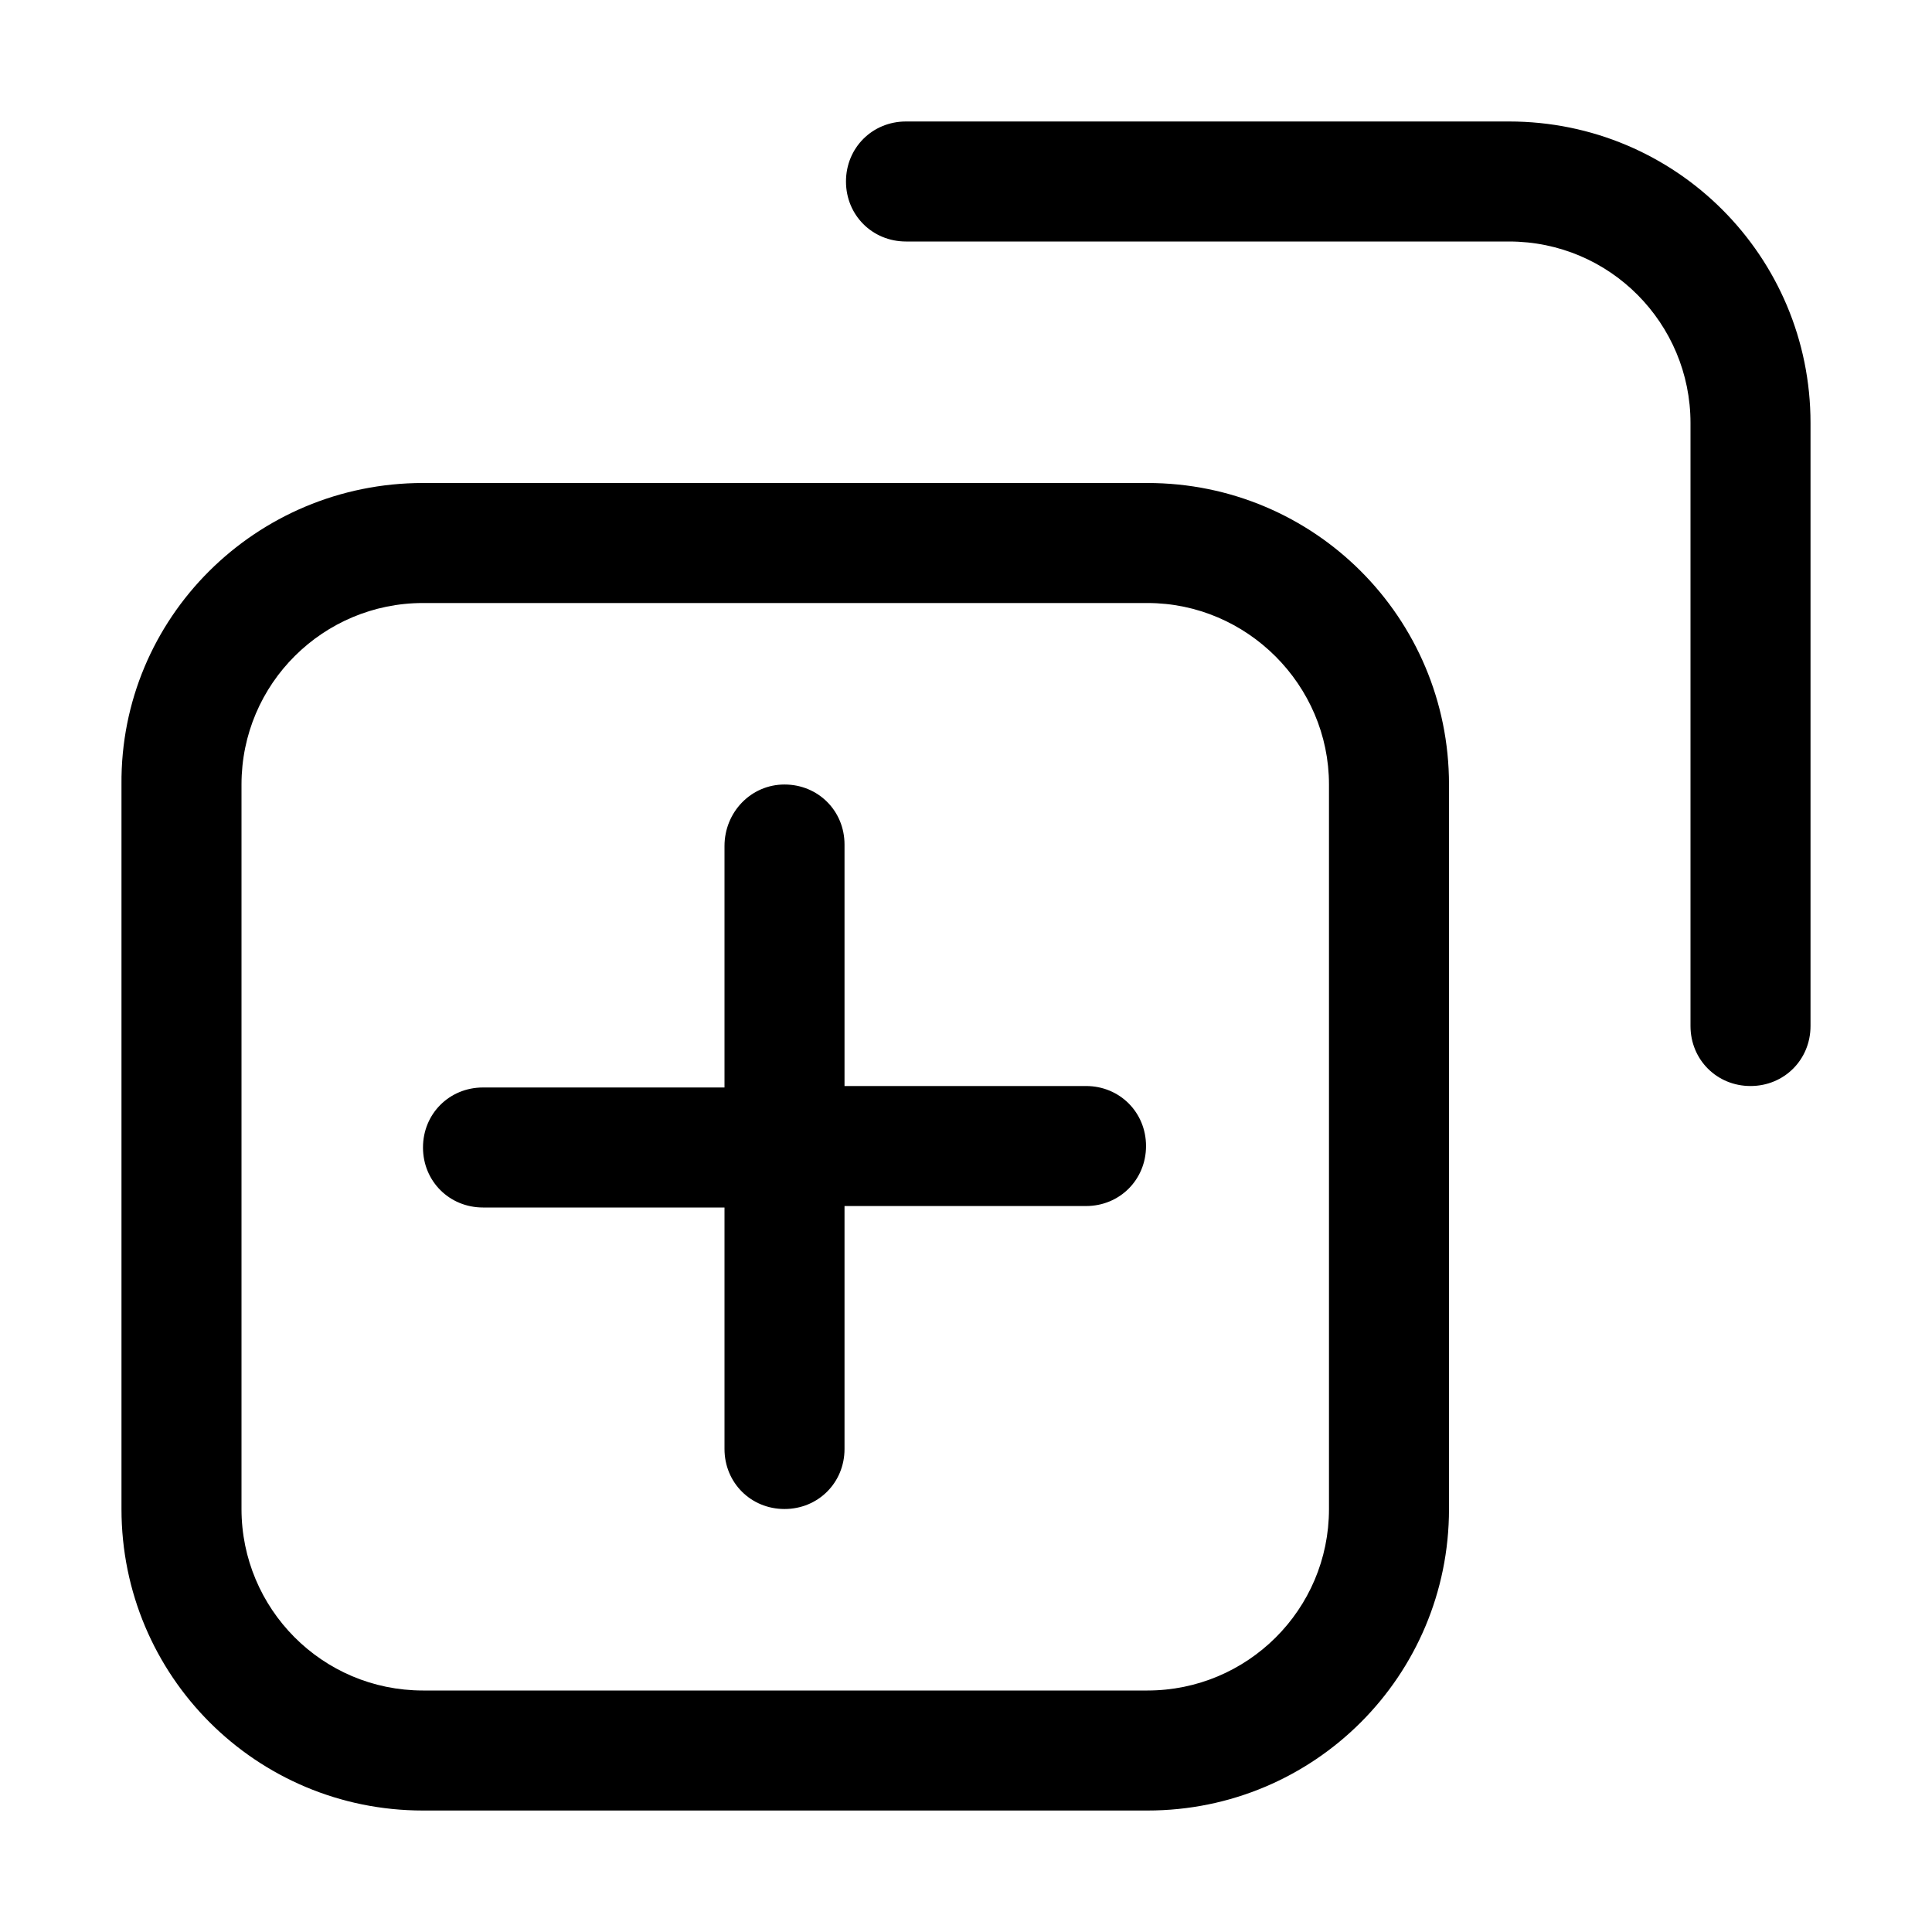 <?xml version="1.0" encoding="utf-8"?>
<!-- Generator: Adobe Illustrator 26.0.2, SVG Export Plug-In . SVG Version: 6.00 Build 0)  -->
<svg version="1.1" id="图层_1" xmlns="http://www.w3.org/2000/svg" xmlns:xlink="http://www.w3.org/1999/xlink" x="0px" y="0px"
	 viewBox="0 0 132 132" style="enable-background:new 0 0 132 132;" xml:space="preserve">
<style type="text/css">
	.st0{fill:none;}
	.st1{fill:currentColor;}
</style>
<rect id="size" class="st0" width="132" height="132"/>
<path id="形状结合" class="st1" d="M78.4,33C89.8,33,99,42.2,99,53.6v49.5c0,11.4-9.2,20.6-20.6,20.6H28.9
	c-11.4,0-20.6-9.2-20.6-20.6V53.6C8.2,42.2,17.5,33,28.9,33H78.4z M78.4,41.2H28.9c-6.8,0-12.4,5.5-12.4,12.4v49.5
	c0,6.8,5.5,12.4,12.4,12.4h49.5c6.8,0,12.4-5.5,12.4-12.4V53.6C90.8,46.8,85.2,41.2,78.4,41.2z M53.6,53.6c2.3,0,4.1,1.8,4.1,4.1
	v16.5l16.5,0c2.3,0,4.1,1.8,4.1,4.1s-1.8,4.1-4.1,4.1l-16.5,0V99c0,2.3-1.8,4.1-4.1,4.1s-4.1-1.8-4.1-4.1V82.5l-16.5,0
	c-2.3,0-4.1-1.8-4.1-4.1s1.8-4.1,4.1-4.1l16.5,0V57.8C49.5,55.5,51.3,53.6,53.6,53.6z M103.1,8.3c11.4,0,20.6,9.2,20.6,20.6v41.2
	c0,2.3-1.8,4.1-4.1,4.1s-4.1-1.8-4.1-4.1V28.9c0-6.8-5.5-12.4-12.4-12.4H61.9c-2.3,0-4.1-1.8-4.1-4.1s1.8-4.1,4.1-4.1H103.1z"/>
</svg>

